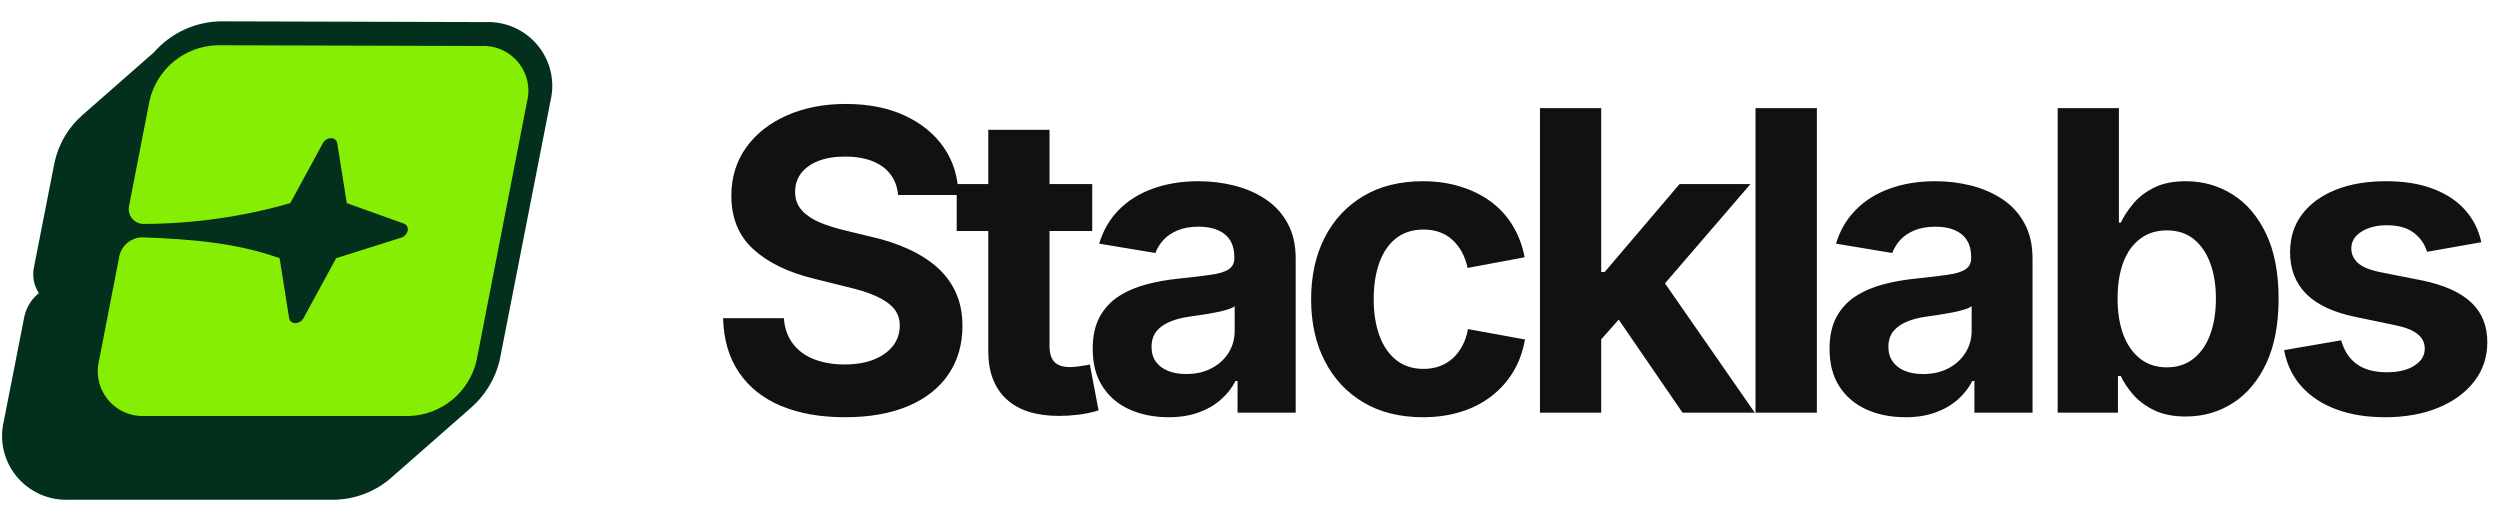 
          <svg data-logo="logo" xmlns="http://www.w3.org/2000/svg" viewBox="0 0 209 43">
            <g id="logogram" transform="translate(0, 1) rotate(0)"><path d="M39.245 33.195L39.248 33.199L32.778 38.876C31.451 40.069 29.736 40.744 27.948 40.778L27.933 40.778H5.761C4.94 40.812 4.122 40.659 3.37 40.329C2.605 39.993 1.929 39.484 1.397 38.842C0.865 38.2 0.491 37.443 0.305 36.632C0.123 35.834 0.127 35.005 0.318 34.209L2.025 25.518C2.177 24.761 2.578 24.076 3.166 23.572L3.249 23.5C3.068 23.226 2.935 22.922 2.857 22.602C2.753 22.177 2.75 21.735 2.845 21.31L4.555 12.602L4.558 12.589C4.891 11.027 5.729 9.616 6.945 8.573L12.869 3.376C13.143 3.062 13.444 2.771 13.769 2.504C15.066 1.442 16.68 0.837 18.358 0.784L18.386 0.783L40.585 0.846C41.405 0.812 42.222 0.966 42.973 1.295C43.738 1.631 44.414 2.14 44.946 2.782C45.478 3.425 45.852 4.181 46.038 4.993C46.22 5.79 46.216 6.619 46.026 7.414L41.785 29.06L41.779 29.086C41.407 30.695 40.517 32.137 39.245 33.195Z" fill="#03301D"/><path d="M40.239 2.846C40.822 2.817 41.404 2.924 41.938 3.16C42.473 3.396 42.945 3.753 43.316 4.203C43.688 4.654 43.949 5.185 44.078 5.754C44.208 6.324 44.203 6.916 44.063 7.483L39.841 29.142C39.544 30.429 38.83 31.581 37.81 32.42C36.79 33.259 35.521 33.736 34.201 33.778H12.11C11.527 33.807 10.945 33.7 10.41 33.464C9.876 33.228 9.404 32.871 9.032 32.421C8.66 31.971 8.398 31.44 8.267 30.871C8.136 30.301 8.14 29.709 8.279 29.142L9.983 20.379C10.083 19.952 10.322 19.569 10.662 19.291C11.002 19.013 11.424 18.855 11.863 18.842C15.894 18.985 19.766 19.288 23.375 20.586L24.171 25.597C24.191 25.718 24.255 25.827 24.35 25.904C24.446 25.98 24.567 26.019 24.689 26.011C24.829 26.009 24.967 25.969 25.087 25.896C25.208 25.824 25.307 25.72 25.374 25.597L28.099 20.586L33.547 18.866C33.679 18.824 33.798 18.748 33.891 18.646C33.985 18.544 34.05 18.419 34.081 18.284C34.112 18.165 34.098 18.038 34.04 17.929C33.983 17.82 33.886 17.737 33.77 17.695L28.991 15.982L28.194 10.972C28.175 10.85 28.111 10.74 28.016 10.662C27.92 10.584 27.799 10.544 27.676 10.55C27.535 10.553 27.397 10.594 27.276 10.668C27.156 10.742 27.058 10.847 26.991 10.972L24.267 15.982C20.316 17.115 16.228 17.7 12.118 17.719C11.921 17.736 11.723 17.705 11.539 17.63C11.356 17.555 11.193 17.438 11.064 17.288C10.935 17.138 10.843 16.959 10.797 16.767C10.75 16.575 10.75 16.374 10.796 16.181L12.501 7.419C12.796 6.132 13.508 4.98 14.527 4.141C15.546 3.303 16.814 2.825 18.133 2.783L40.239 2.846Z" fill="#86EE02"/></g>
            <g id="logotype" transform="translate(53, 8.5)"><path fill="#111111" d="M17.64 26.38L17.64 26.38Q14.58 26.38 12.31 25.44Q10.05 24.50 8.79 22.65Q7.52 20.80 7.45 18.10L7.45 18.10L12.53 18.10Q12.63 19.39 13.30 20.25Q13.96 21.11 15.07 21.54Q16.19 21.97 17.59 21.97L17.59 21.97Q18.99 21.97 20.02 21.57Q21.06 21.16 21.64 20.43Q22.22 19.69 22.22 18.72L22.22 18.72Q22.22 17.85 21.70 17.26Q21.18 16.67 20.20 16.24Q19.23 15.81 17.83 15.49L17.83 15.49L15.02 14.79Q11.79 14.00 9.96 12.32Q8.14 10.64 8.14 7.87L8.14 7.87Q8.14 5.56 9.38 3.83Q10.61 2.11 12.78 1.15Q14.94 0.19 17.71 0.19L17.71 0.19Q20.53 0.19 22.63 1.16Q24.73 2.13 25.91 3.84Q27.09 5.56 27.12 7.80L27.12 7.80L22.08 7.80Q21.94 6.26 20.77 5.42Q19.60 4.59 17.66 4.59L17.66 4.59Q16.34 4.59 15.40 4.96Q14.46 5.34 13.96 6.00Q13.47 6.67 13.47 7.53L13.47 7.53Q13.47 8.47 14.04 9.09Q14.61 9.71 15.54 10.10Q16.48 10.48 17.55 10.74L17.55 10.74L19.86 11.30Q21.47 11.66 22.85 12.28Q24.23 12.89 25.28 13.79Q26.32 14.69 26.89 15.92Q27.46 17.15 27.46 18.75L27.46 18.75Q27.46 21.06 26.30 22.78Q25.14 24.50 22.94 25.44Q20.73 26.38 17.64 26.38ZM26.98 6.89L38.31 6.89L38.31 10.81L26.98 10.81L26.98 6.89ZM29.62 20.86L29.62 2.35L34.74 2.35L34.74 20.41Q34.74 21.32 35.14 21.75Q35.55 22.19 36.49 22.19L36.49 22.19Q36.78 22.19 37.31 22.11Q37.84 22.04 38.11 21.97L38.11 21.97L38.84 25.81Q37.99 26.07 37.14 26.17Q36.30 26.27 35.53 26.27L35.53 26.27Q32.66 26.27 31.14 24.87Q29.62 23.47 29.62 20.86L29.62 20.86ZM44.70 26.38L44.70 26.38Q42.89 26.38 41.45 25.74Q40.00 25.09 39.18 23.82Q38.35 22.55 38.35 20.65L38.35 20.65Q38.35 19.06 38.94 17.98Q39.53 16.91 40.54 16.26Q41.56 15.61 42.85 15.27Q44.14 14.93 45.56 14.79L45.56 14.79Q47.22 14.62 48.23 14.47Q49.25 14.33 49.72 14.01Q50.19 13.70 50.19 13.08L50.19 13.08L50.19 12.99Q50.19 12.17 49.85 11.61Q49.51 11.05 48.84 10.75Q48.17 10.45 47.20 10.45L47.20 10.45Q46.21 10.45 45.47 10.75Q44.74 11.05 44.28 11.54Q43.82 12.04 43.59 12.65L43.59 12.65L38.89 11.87Q39.39 10.21 40.53 9.05Q41.68 7.88 43.38 7.27Q45.08 6.65 47.20 6.65L47.20 6.65Q48.75 6.65 50.21 7.02Q51.66 7.39 52.81 8.16Q53.97 8.93 54.64 10.16Q55.32 11.39 55.32 13.13L55.32 13.13L55.32 26L50.46 26L50.46 23.35L50.29 23.35Q49.83 24.24 49.06 24.91Q48.29 25.59 47.21 25.98Q46.12 26.38 44.70 26.38ZM46.16 22.77L46.16 22.77Q47.37 22.77 48.28 22.29Q49.20 21.81 49.71 20.99Q50.22 20.17 50.22 19.16L50.22 19.16L50.22 17.10Q50.00 17.27 49.54 17.40Q49.08 17.54 48.52 17.64Q47.95 17.75 47.40 17.83Q46.86 17.92 46.43 17.97L46.43 17.97Q45.49 18.10 44.77 18.41Q44.05 18.72 43.66 19.22Q43.27 19.73 43.27 20.51L43.27 20.51Q43.27 21.25 43.64 21.75Q44.02 22.26 44.66 22.51Q45.30 22.77 46.16 22.77ZM65.96 26.38L65.96 26.38Q63.07 26.38 60.98 25.14Q58.89 23.90 57.75 21.68Q56.61 19.47 56.61 16.53L56.61 16.53Q56.61 13.56 57.75 11.35Q58.89 9.13 60.98 7.89Q63.07 6.65 65.96 6.65L65.96 6.65Q67.65 6.65 69.09 7.10Q70.53 7.54 71.64 8.36Q72.75 9.18 73.46 10.36Q74.18 11.54 74.46 13.01L74.46 13.01L69.69 13.90Q69.53 13.15 69.21 12.56Q68.88 11.97 68.42 11.55Q67.96 11.13 67.35 10.91Q66.75 10.69 66.01 10.69L66.01 10.69Q64.65 10.69 63.71 11.42Q62.78 12.16 62.31 13.47Q61.84 14.79 61.84 16.52L61.84 16.52Q61.84 18.22 62.31 19.53Q62.78 20.84 63.71 21.59Q64.65 22.34 66.01 22.34L66.01 22.34Q66.75 22.34 67.36 22.11Q67.98 21.88 68.46 21.45Q68.94 21.01 69.26 20.39Q69.59 19.78 69.72 19.01L69.72 19.01L74.49 19.88Q74.22 21.40 73.50 22.59Q72.78 23.78 71.67 24.63Q70.56 25.49 69.12 25.93Q67.67 26.38 65.96 26.38ZM83.87 16.48L80.38 20.41L80.38 14.24L81.15 14.24L87.41 6.89L93.34 6.89L85.08 16.48L83.87 16.48ZM80.86 26L75.74 26L75.74 0.54L80.86 0.54L80.86 26ZM93.70 26L87.66 26L81.92 17.63L85.36 13.99L93.70 26ZM93.76 0.54L98.89 0.54L98.89 26L93.76 26L93.76 0.54ZM106.31 26.38L106.31 26.38Q104.49 26.38 103.05 25.74Q101.61 25.09 100.78 23.82Q99.95 22.55 99.95 20.65L99.95 20.65Q99.95 19.06 100.54 17.98Q101.13 16.91 102.14 16.26Q103.16 15.61 104.45 15.27Q105.74 14.93 107.16 14.79L107.16 14.79Q108.82 14.62 109.83 14.47Q110.85 14.33 111.32 14.01Q111.79 13.70 111.79 13.08L111.79 13.08L111.79 12.99Q111.79 12.17 111.45 11.61Q111.11 11.05 110.44 10.75Q109.77 10.45 108.80 10.45L108.80 10.45Q107.81 10.45 107.07 10.75Q106.34 11.05 105.88 11.54Q105.42 12.04 105.19 12.65L105.19 12.65L100.49 11.87Q100.99 10.21 102.14 9.05Q103.28 7.88 104.98 7.27Q106.68 6.65 108.80 6.65L108.80 6.65Q110.36 6.65 111.81 7.02Q113.26 7.39 114.41 8.16Q115.57 8.93 116.24 10.16Q116.92 11.39 116.92 13.13L116.92 13.13L116.92 26L112.06 26L112.06 23.35L111.89 23.35Q111.43 24.24 110.66 24.91Q109.89 25.59 108.81 25.98Q107.72 26.38 106.31 26.38ZM107.76 22.77L107.76 22.77Q108.97 22.77 109.89 22.29Q110.80 21.81 111.31 20.99Q111.83 20.17 111.83 19.16L111.83 19.16L111.83 17.10Q111.60 17.27 111.14 17.40Q110.68 17.54 110.12 17.64Q109.55 17.75 109.01 17.83Q108.46 17.92 108.03 17.97L108.03 17.97Q107.09 18.10 106.37 18.41Q105.66 18.72 105.26 19.22Q104.87 19.73 104.87 20.51L104.87 20.51Q104.87 21.25 105.25 21.75Q105.62 22.26 106.26 22.51Q106.90 22.77 107.76 22.77ZM129.72 26.32L129.72 26.32Q128.16 26.32 127.08 25.79Q126.01 25.27 125.33 24.49Q124.66 23.71 124.30 22.94L124.30 22.94L124.06 22.94L124.06 26L119.02 26L119.02 0.54L124.14 0.54L124.14 10.11L124.30 10.11Q124.66 9.35 125.32 8.55Q125.97 7.75 127.05 7.20Q128.13 6.65 129.75 6.65L129.75 6.65Q131.87 6.65 133.63 7.75Q135.39 8.84 136.44 11.03Q137.49 13.22 137.49 16.48L137.49 16.48Q137.49 19.66 136.47 21.86Q135.44 24.05 133.68 25.19Q131.92 26.32 129.72 26.32ZM128.14 22.21L128.14 22.21Q129.48 22.21 130.39 21.47Q131.31 20.74 131.78 19.44Q132.25 18.14 132.25 16.46L132.25 16.46Q132.25 14.79 131.78 13.51Q131.31 12.23 130.40 11.49Q129.49 10.76 128.14 10.76L128.14 10.76Q126.83 10.76 125.91 11.47Q124.98 12.17 124.50 13.45Q124.03 14.72 124.03 16.46L124.03 16.46Q124.03 18.19 124.51 19.48Q125.00 20.77 125.92 21.49Q126.85 22.21 128.14 22.21ZM146.39 26.38L146.39 26.38Q144.09 26.38 142.31 25.72Q140.53 25.06 139.40 23.80Q138.28 22.55 137.95 20.77L137.95 20.77L142.72 19.95Q143.10 21.28 144.04 21.95Q144.98 22.62 146.55 22.62L146.55 22.62Q148.00 22.62 148.85 22.06Q149.71 21.51 149.71 20.65L149.71 20.65Q149.71 19.90 149.10 19.42Q148.50 18.94 147.25 18.69L147.25 18.69L143.95 18.00Q141.18 17.44 139.81 16.08Q138.45 14.72 138.45 12.58L138.45 12.58Q138.45 10.74 139.46 9.41Q140.46 8.09 142.26 7.37Q144.05 6.65 146.48 6.65L146.48 6.65Q148.74 6.65 150.39 7.28Q152.05 7.90 153.08 9.05Q154.10 10.19 154.44 11.75L154.44 11.75L149.90 12.55Q149.61 11.58 148.78 10.95Q147.95 10.33 146.55 10.33L146.55 10.33Q145.28 10.33 144.43 10.86Q143.57 11.39 143.57 12.26L143.57 12.26Q143.57 12.99 144.13 13.49Q144.68 13.99 146.03 14.26L146.03 14.26L149.47 14.94Q152.24 15.51 153.59 16.78Q154.94 18.05 154.94 20.10L154.94 20.10Q154.94 21.98 153.84 23.39Q152.75 24.80 150.83 25.59Q148.91 26.38 146.39 26.38Z"/></g>
            
          </svg>
        